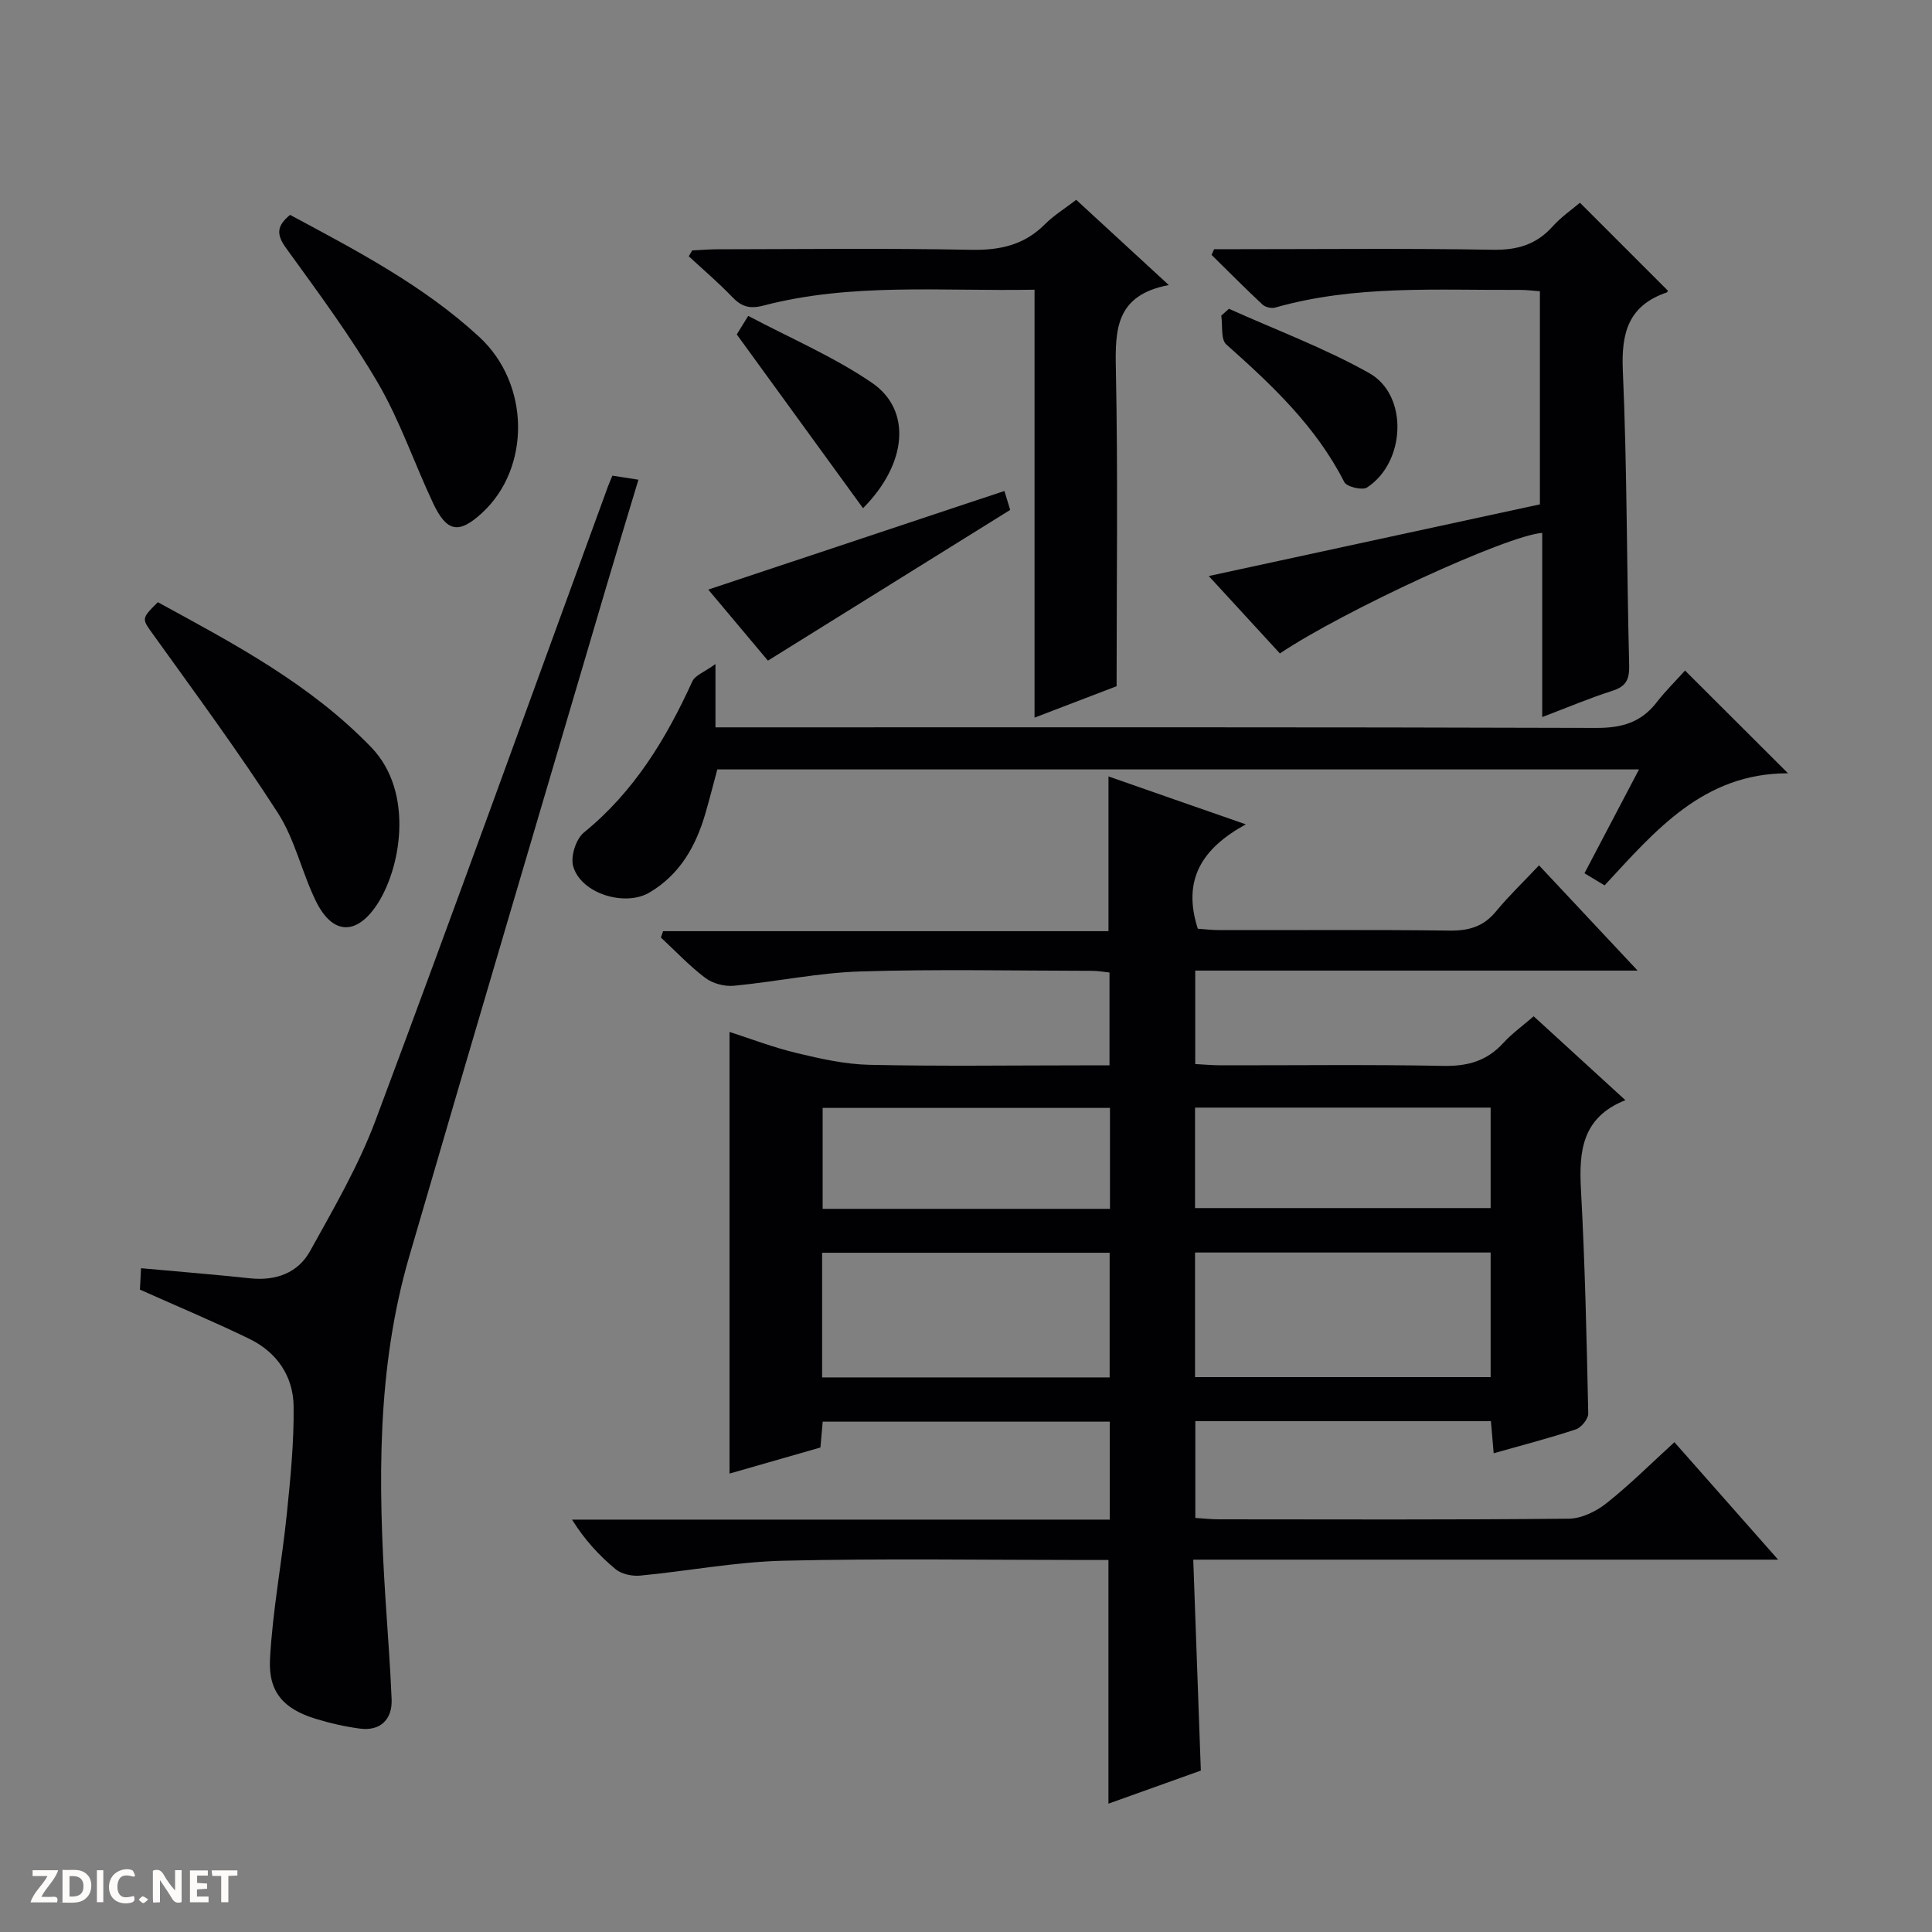 <svg enable-background="new 0 0 400 400" viewBox="0 0 400 400" xmlns="http://www.w3.org/2000/svg"><rect x="0" y="0" width="400" height="400" fill="#808080" stroke="none"/><path d="m37.59 393.81c-.92.31-1.52.05-2-.78-.7-1.2-1.52-2.34-2.47-3.78v4.59c-.55.03-.95.05-1.41.07-.03-.37-.06-.64-.06-.91 0-1.91 0-3.81 0-5.7 1.13-.41 1.77-.03 2.29.91.62 1.11 1.38 2.14 2.31 3.19v-4.2h1.35v6.61z" fill="#fcfbfa"/><path d="m12.94 393.88v-6.75c1.9.19 3.93-.54 5.37 1.29.8 1.01.78 2.88.03 3.97-1.37 1.97-3.4 1.51-6.4 1.49m2.45-1.22c2.04.12 2.92-.58 2.89-2.21-.03-1.51-.98-2.19-2.89-2z" fill="#fcfbfa"/><path d="m11.81 393.87h-5.49c.68-2.18 2.47-3.48 3.51-5.45h-3.08v-1.21h5.29c-.71 2.13-2.44 3.48-3.47 5.51.86 0 1.63.04 2.39-.01.79-.05 1.14.21.85 1.16" fill="#fcfbfa"/><path d="m39.33 393.86v-6.61h3.7v1.07h-2.22v1.52c.68.04 1.34.09 2.07.13v1.07c-.72.05-1.38.09-2.1.14v1.48h2.4v1.19h-3.85z" fill="#fcfbfa"/><path d="m27.71 388.56c-1.15-.3-2.46-.61-3.1.64-.37.73-.41 1.93-.06 2.67.63 1.35 1.99.93 3.17.68.35.94-.01 1.32-.93 1.46-1.62.25-3.05-.27-3.76-1.48-.73-1.24-.6-3.03.31-4.17.88-1.11 2.71-1.7 4-1.16.32.13.44.74.65 1.12-.1.08-.19.16-.28.24" fill="#fcfbfa"/><path d="m49.15 387.24v1.07c-.59.02-1.17.05-1.87.08v5.44h-1.48v-5.44h-1.85c-.05-.4-.08-.73-.13-1.15z" fill="#fcfbfa"/><path d="m20.06 387.21h1.33v6.62h-1.33z" fill="#fcfbfa"/><path d="m30.68 393.25c-.39.38-.8.79-1.05.76-.32-.05-.6-.45-.9-.7.26-.24.51-.64.8-.67.29-.04.62.3 1.15.61" fill="#fcfbfa"/><g fill="#010104"><path d="m257.93 170.67c-9.08 4.99-13.2 11.47-9.94 21.61 1.16.08 2.9.29 4.64.29 15.83.03 31.66-.11 47.49.1 3.98.05 7.01-.82 9.59-3.95 2.64-3.2 5.66-6.09 8.93-9.56 6.8 7.26 13.18 14.07 20.41 21.79-31.25 0-61.28 0-91.59 0v19.35c1.8.09 3.58.26 5.36.26 15.33.02 30.67-.18 45.99.12 5.04.1 9.04-1.01 12.44-4.75 1.77-1.94 3.96-3.51 6.28-5.52 6.27 5.74 12.37 11.31 18.99 17.37-8.96 3.54-9.64 10.53-9.2 18.52.84 15.43 1.18 30.89 1.51 46.35.02 1.12-1.44 2.91-2.58 3.29-5.5 1.83-11.13 3.27-17 4.94-.2-2.28-.37-4.34-.57-6.64-20.42 0-40.67 0-61.2 0v20.03c1.61.1 3.22.29 4.83.29 24.16.02 48.33.11 72.49-.13 2.64-.03 5.66-1.5 7.8-3.2 4.81-3.81 9.18-8.18 14.07-12.64 7 7.93 13.87 15.7 21.47 24.32-40.88 0-80.59 0-121.09 0 .53 14.7 1.04 28.91 1.57 43.67-6.04 2.16-12.39 4.43-19.13 6.85 0-16.98 0-33.45 0-50.45-1.54 0-3.16 0-4.77 0-20.83 0-41.67-.34-62.49.15-9.91.23-19.77 2.14-29.67 3.08-1.67.16-3.85-.29-5.09-1.31-3.39-2.81-6.41-6.07-9.04-10.28h111.33c0-7.05 0-13.48 0-20.28-19.72 0-39.44 0-59.43 0-.15 1.65-.29 3.26-.47 5.35-6.27 1.8-12.7 3.64-18.82 5.4 0-30.54 0-60.74 0-91.44 4.28 1.37 9.01 3.2 13.9 4.37 4.95 1.19 10.04 2.33 15.09 2.44 14.66.32 29.33.11 43.99.11h5.69c0-6.59 0-12.68 0-19.22-1.09-.11-2.34-.35-3.6-.35-16-.02-32.01-.37-47.99.13-8.74.27-17.43 2.13-26.17 2.96-1.93.18-4.38-.45-5.91-1.61-3.3-2.49-6.17-5.55-9.21-8.38.15-.44.31-.87.46-1.31h92.21c0-11.08 0-21.33 0-32.04 9.06 3.18 18.1 6.32 28.43 9.92zm-10.51 114.45h61.2c0-8.89 0-17.32 0-25.8-20.55 0-40.78 0-61.2 0zm-77.21.06h59.53c0-8.85 0-17.29 0-25.81-19.97 0-39.68 0-59.53 0zm77.21-35.06h61.2c0-7.23 0-13.99 0-20.8-20.55 0-40.78 0-61.2 0zm-17.61-20.74c-20.14 0-39.8 0-59.49 0v20.9h59.49c0-7.08 0-13.85 0-20.9z"/><path d="m28.97 267c.07-1.24.14-2.69.23-4.43 7.75.71 15.17 1.3 22.57 2.09 5.32.56 9.9-1.08 12.43-5.64 4.88-8.81 10.02-17.64 13.54-27.03 16.34-43.68 32.15-87.55 48.16-131.35.22-.61.5-1.2.89-2.16 1.61.25 3.16.49 5.39.84-2.27 7.55-4.47 14.76-6.6 21.98-13.64 46.28-27.37 92.54-40.86 138.87-6.75 23.18-6.43 46.94-4.92 70.74.44 6.97 1 13.93 1.28 20.9.17 4.25-2.41 6.63-6.55 6.08-3.11-.41-6.21-1.12-9.21-2.04-6.49-2-9.78-5.44-9.42-12.33.53-10.05 2.45-20.01 3.48-30.05.76-7.41 1.5-14.88 1.41-22.32-.07-6.19-3.45-11.16-9.09-13.92-7.27-3.54-14.75-6.66-22.73-10.23z"/><path d="m327.11 41.97c6.14 6.14 12.11 12.11 18.18 18.18.08-.14-.01.33-.24.41-7.86 2.7-9.41 8.28-9.06 16.15.89 20.27.79 40.58 1.31 60.87.08 2.97-.52 4.5-3.46 5.44-4.71 1.5-9.29 3.45-14.54 5.44 0-13.06 0-25.58 0-38.13-7.32.52-41.24 16.17-54.31 24.96-4.83-5.26-9.73-10.59-14.73-16.03 23.14-5.01 45.83-9.92 68.56-14.84 0-15.04 0-29.34 0-44.12-1.39-.1-2.82-.29-4.24-.28-16.94.1-33.96-1.07-50.57 3.66-.77.22-2.05-.08-2.63-.63-3.59-3.35-7.04-6.83-10.54-10.28.18-.39.35-.79.53-1.18h5.23c17.49 0 34.98-.19 52.46.12 5.06.09 9-1.06 12.38-4.81 1.74-1.95 3.97-3.48 5.67-4.93z"/><path d="m348.87 138.83c7.18 7.16 13.89 13.85 21.32 21.27-17.56-.01-27.49 11.9-37.98 23.21-1.4-.84-2.65-1.6-4.16-2.51 3.73-7.09 7.38-14.05 11.29-21.5-63.86 0-127.09 0-190.83 0-.78 2.89-1.57 6.04-2.48 9.16-1.97 6.75-5.26 12.58-11.53 16.31-5.13 3.05-14.29.21-15.84-5.46-.55-2.02.59-5.61 2.22-6.94 10.39-8.44 17.03-19.39 22.47-31.32.56-1.22 2.4-1.85 4.78-3.57v13.11h6.86c58.5 0 116.99-.07 175.49.12 5.28.02 9.3-1.13 12.52-5.31 1.84-2.37 3.99-4.48 5.87-6.57z"/><path d="m241.99 59.02c-10.99 2.06-11.13 9.2-10.96 17.43.44 21.6.15 43.21.15 65.62-4.54 1.74-10.38 3.98-16.99 6.51 0-29.78 0-58.93 0-88.6-19.2.36-37.86-1.49-56.14 3.29-2.89.76-4.57.19-6.49-1.82-2.83-2.95-5.96-5.61-8.96-8.39.24-.4.47-.81.71-1.21 1.74-.08 3.47-.24 5.21-.24 17.49-.02 34.99-.24 52.48.11 6.03.12 11.05-.98 15.36-5.31 1.84-1.85 4.13-3.24 6.46-5.04 6.17 5.68 12.13 11.18 19.17 17.65z"/><path d="m32.68 124.68c15.65 8.55 31.45 16.85 44.18 30.04 9.06 9.38 6.08 25.49.99 32.87-4.27 6.19-9.1 5.81-12.45-1.03-2.91-5.94-4.33-12.74-7.86-18.23-8.06-12.55-16.94-24.57-25.64-36.7-2.56-3.57-2.78-3.41.78-6.95z"/><path d="m60.06 44.49c13.7 7.36 27.59 14.59 39.15 25.25 10.64 9.82 10.63 27.22.6 36.45-4.79 4.41-7.29 4.03-10.14-2.01-3.89-8.24-6.83-17-11.39-24.83-5.67-9.72-12.43-18.83-19.04-27.97-2.02-2.79-2.02-4.58.82-6.89z"/><path d="m158.99 136.78c-3.6-4.29-8.04-9.58-12.35-14.71 20.43-6.81 40.62-13.53 61.31-20.42.41 1.34.91 2.97 1.2 3.92-16.75 10.42-33.03 20.55-50.16 31.21z"/><path d="m254.44 63.93c9.72 4.38 19.8 8.12 29.05 13.32 8.14 4.57 7.55 18.46-.46 23.68-.98.64-4.21-.14-4.71-1.12-5.85-11.52-14.98-20.09-24.43-28.5-1.18-1.05-.73-3.93-1.04-5.96.54-.47 1.06-.95 1.59-1.42z"/><path d="m178.68 105.22c-8.72-12-17.22-23.7-26.14-35.98.11-.18.88-1.42 2.37-3.84 8.64 4.58 17.65 8.42 25.6 13.84 8.32 5.67 7.31 16.79-1.83 25.98z"/></g></svg>